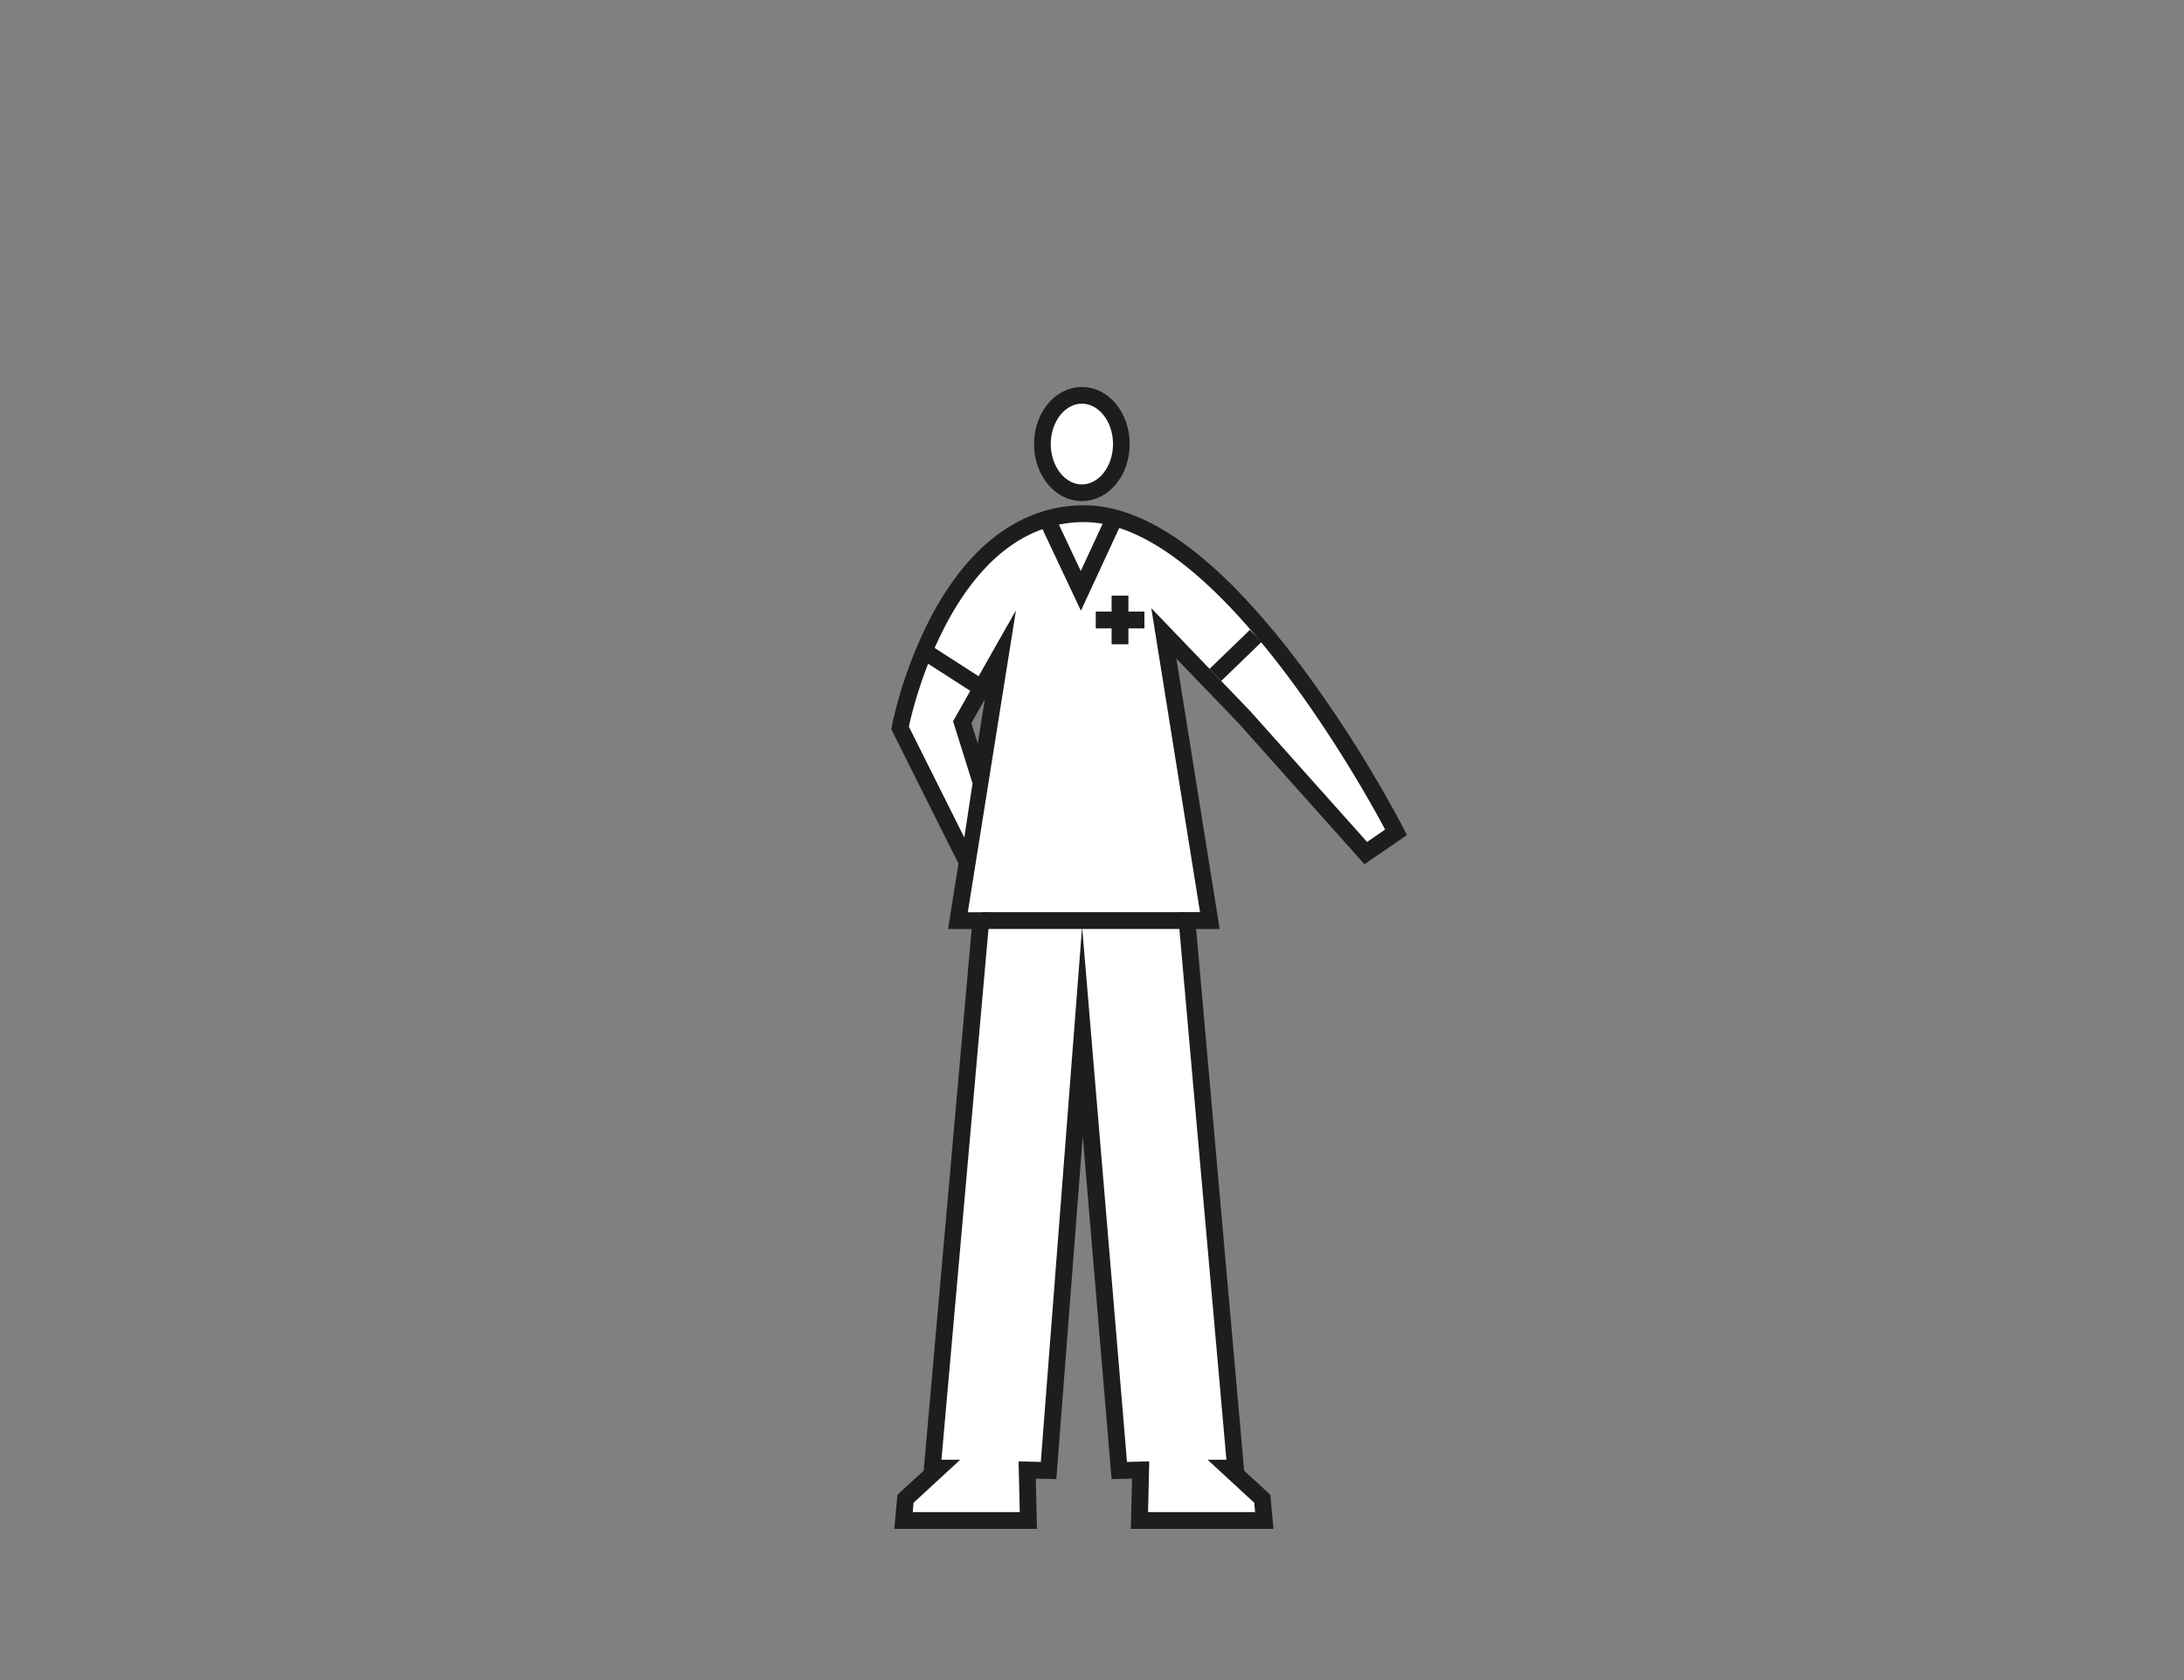 <svg id="Capa_1" data-name="Capa 1" xmlns="http://www.w3.org/2000/svg" viewBox="0 0 1300 1000"><rect x="0" y="0" width="1300" height="1000" fill="#808080" stroke="none"/><defs><style>.cls-1,.cls-3,.cls-4,.cls-6{fill:#fff;}.cls-2{fill:#1d1d1b;}.cls-3,.cls-4,.cls-5,.cls-6{stroke:#1d1d1b;stroke-miterlimit:10;}.cls-3{stroke-width:9.94px;}.cls-4,.cls-5,.cls-6{stroke-width:10px;}.cls-5{fill:none;}.cls-6{stroke-linecap:square;}</style></defs><title>Capa 2-Personajes y artefactos</title><path class="cls-1" d="M678.24,905l.72-30-12.71.33L644.32,614,624.15,875.29,611.41,875l.72,30h-74.3L539,892.09l19.78-18.24h-3.84L583.8,548H570.22l5.54-34.71-40-80,.33-1.69a255,255,0,0,1,22.61-62.25c22-41.57,51.92-63.55,86.69-63.55,36.48,0,78.55,31.47,125,93.52a760.76,760.76,0,0,1,58.52,92.22l2,3.92-18,12.37-72.31-81L692.77,377,720.15,548H706.57l28.87,325.9H731.6l19.78,18.24L752.54,905Zm-94.7-440.6,11.9-74.63-22.72,40.06Z"/><path class="cls-2" d="M645.34,310.76c84,0,179.13,183,179.13,183l-10.73,7.38L744.3,423.41,685.3,362l29,180.91H701.11L730,868.85H718.8l27.77,25.61.5,5.54H683.36l.72-30.17-13.24.34L644.11,551.69,619.53,870.17l-13.24-.34L607,900H543.3l.49-5.54,27.78-25.61H560.39L589.26,543H576.08l28.65-179.7-37.43,66,11.59,37L574,498.53l-33-66s24.19-121.78,104.39-121.78m0-10c-36.74,0-68.24,22.9-91.11,66.22a260,260,0,0,0-23.09,63.61l-.67,3.36L532,437l33,66,5.53,11-4.36,27.33L564.36,553h14l-27.9,315-.65,7.38L537,887.11l-2.84,2.61-.35,3.84-.49,5.55-1,10.89h84.89L617,899.76l-.46-19.67,2.74.07,9.49.25.73-9.47,15-194.69L660.87,871l.79,9.4,9.43-.24,2.74-.07-.46,19.67L673.12,910H758l-1-10.9-.5-5.54-.34-3.84-2.84-2.61-12.76-11.77-.65-7.38L712,553h14l-1.85-11.59L700.23,392,737,430.21l69.32,77.63,5.86,6.57,7.26-5,10.73-7.37,7.3-5-4.08-7.85a750.22,750.22,0,0,0-59-92.9c-47.5-63.39-90.92-95.53-129.06-95.53Zm-67.2,129.65,8-14.13L582,442.6l-3.82-12.19Z"/><ellipse id="_Trazado_" data-name="&lt;Trazado&gt;" class="cls-3" cx="643.98" cy="264.3" rx="23.5" ry="29"/><line class="cls-4" x1="584.9" y1="547.94" x2="705.15" y2="547.94"/><polyline class="cls-5" points="623.78 310.15 643.36 351.69 662.6 310.15"/><g id="_Grupo_" data-name="&lt;Grupo&gt;"><line id="_Trazado_2" data-name="&lt;Trazado&gt;" class="cls-6" x1="666.67" y1="359.51" x2="666.67" y2="378.48"/><line id="_Trazado_3" data-name="&lt;Trazado&gt;" class="cls-6" x1="657.23" y1="369.03" x2="676.19" y2="369.03"/></g><line class="cls-4" x1="723.45" y1="401.72" x2="747.47" y2="378.48"/><line class="cls-4" x1="584.9" y1="410" x2="552.42" y2="389.1"/></svg>